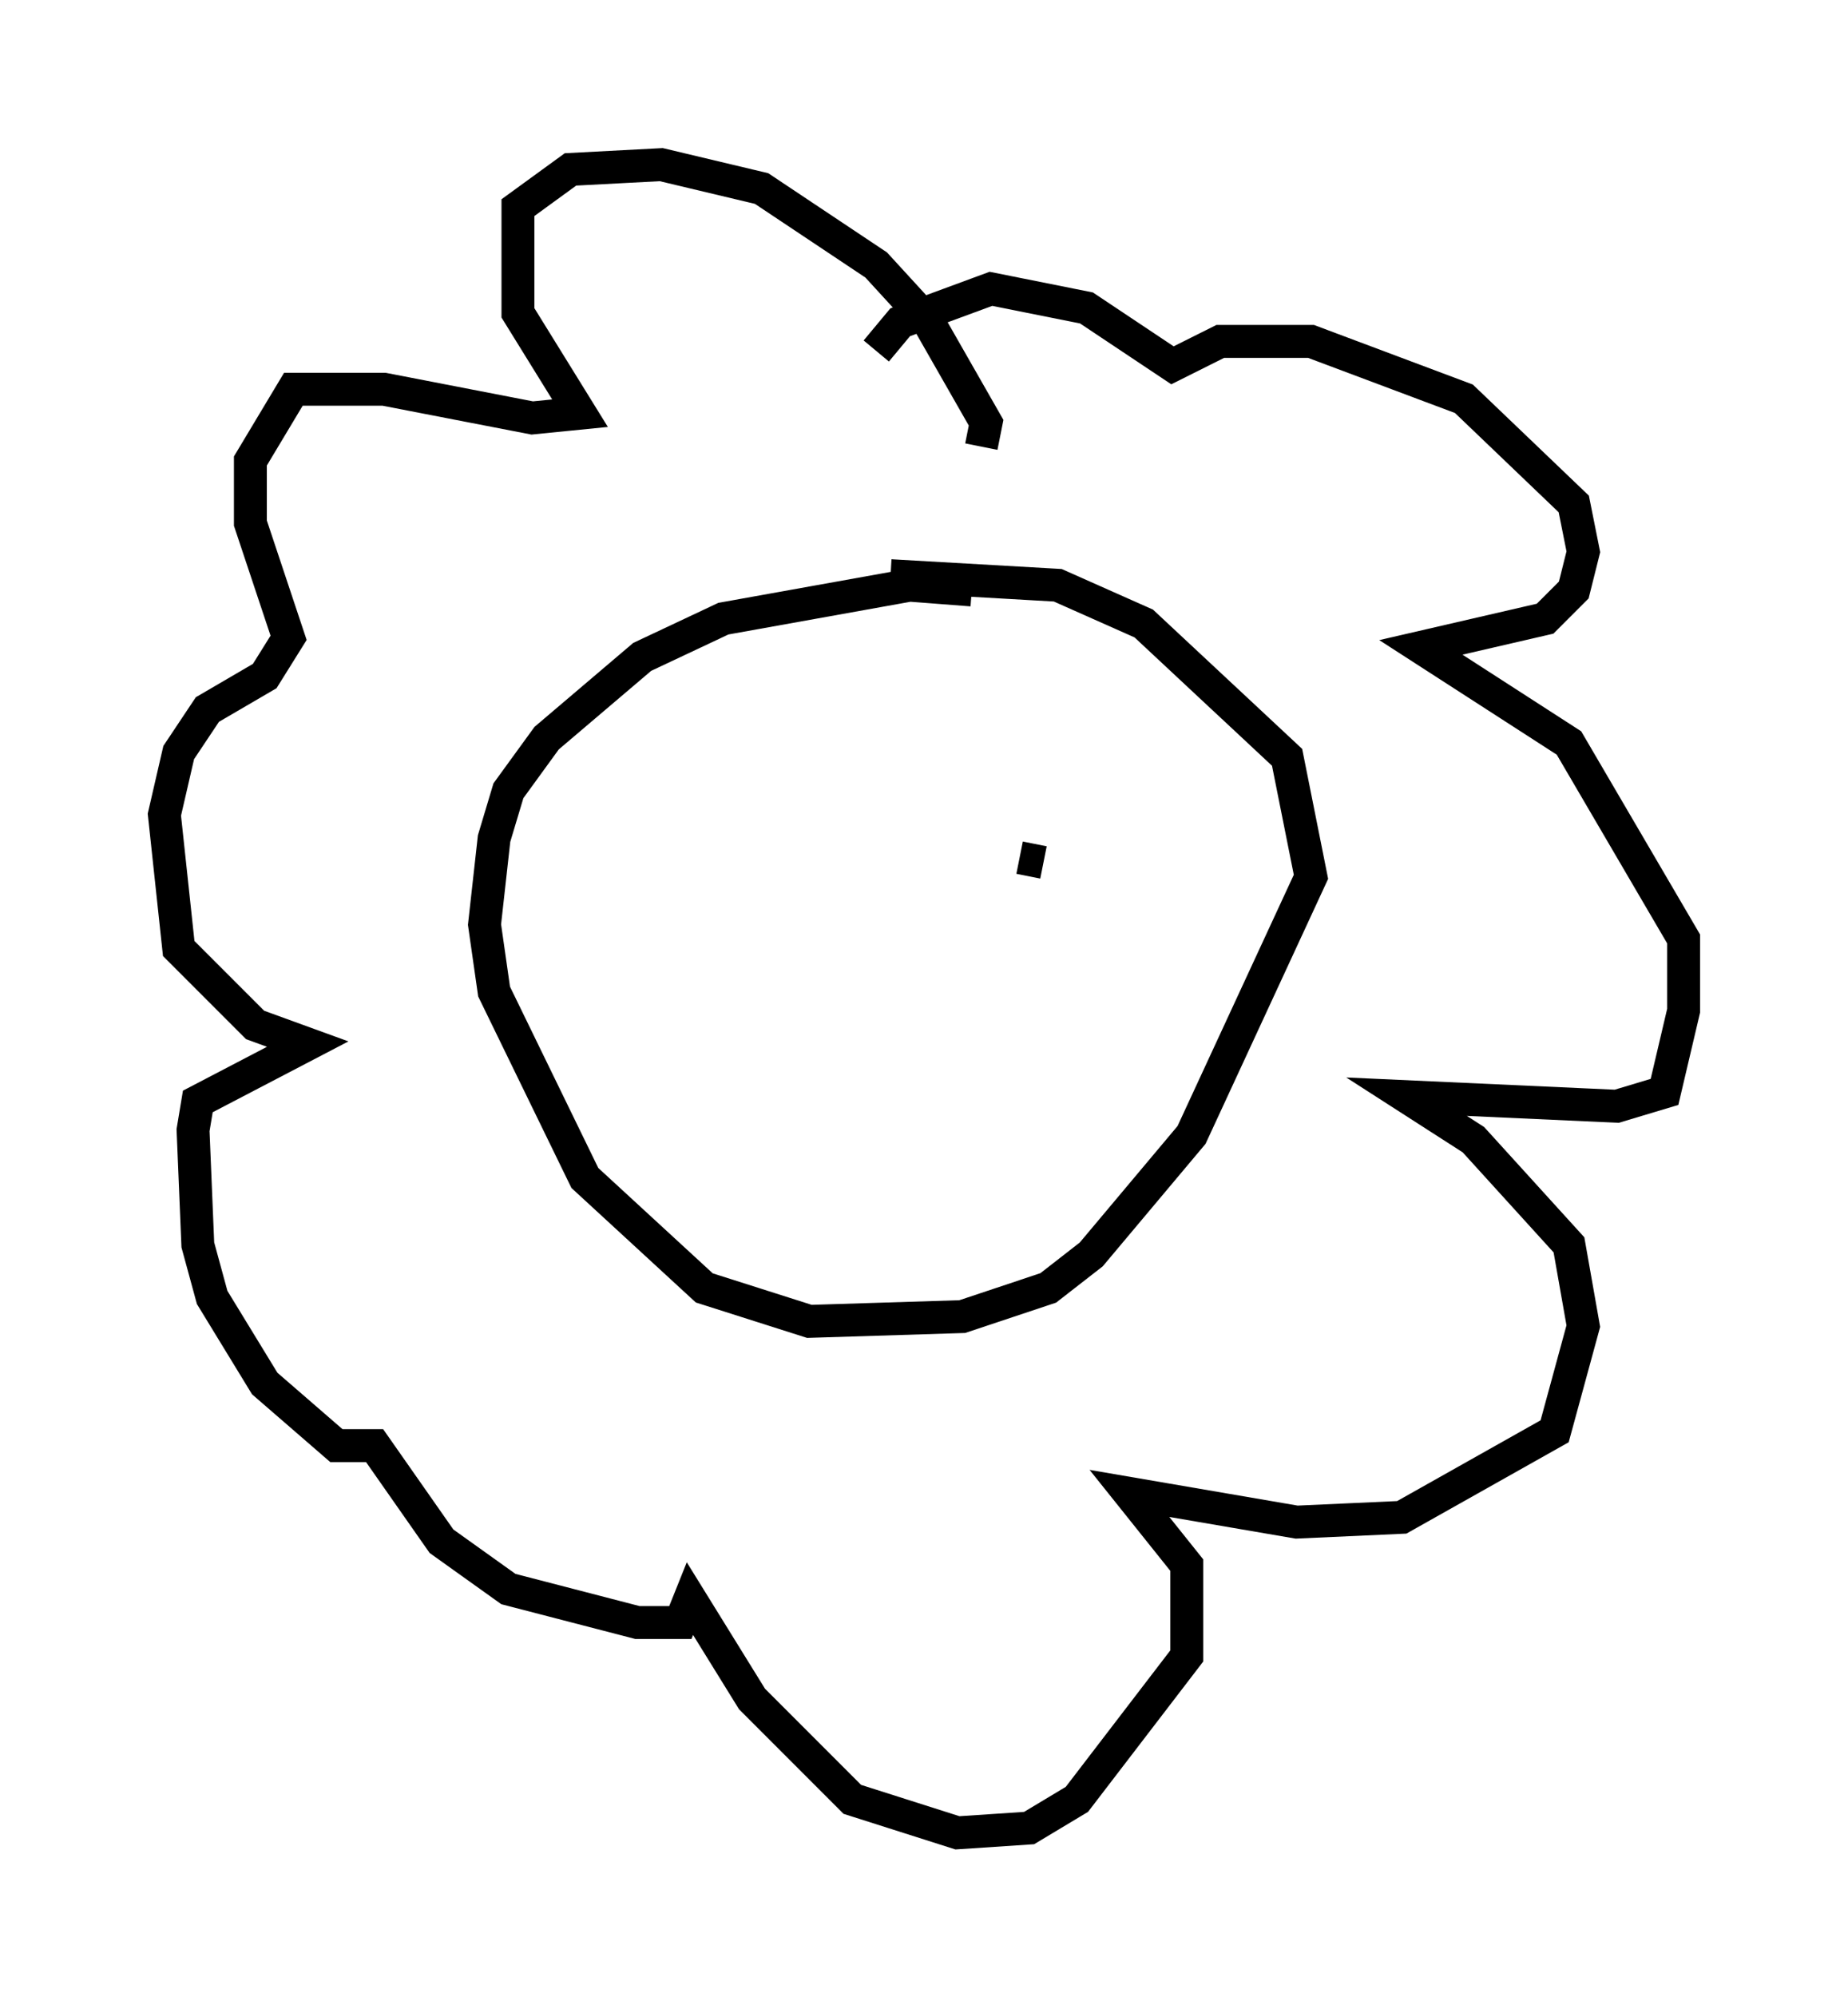 <?xml version="1.0" encoding="utf-8" ?>
<svg baseProfile="full" height="60.693" version="1.1" width="56.19" xmlns="http://www.w3.org/2000/svg" xmlns:ev="http://www.w3.org/2001/xml-events" xmlns:xlink="http://www.w3.org/1999/xlink"><defs /><rect fill="white" height="60.693" width="56.19" x="0" y="0" /><path d="M31.436, 18.654 m-1.888, -0.726 l-1.888, -0.145 -5.665, 1.017 l-2.469, 1.162 -2.905, 2.469 l-1.162, 1.598 -0.436, 1.453 l-0.291, 2.615 0.291, 2.034 l2.76, 5.665 3.631, 3.341 l3.196, 1.017 4.648, -0.145 l2.615, -0.872 1.307, -1.017 l3.05, -3.631 3.631, -7.844 l-0.726, -3.631 -4.358, -4.067 l-2.615, -1.162 -5.084, -0.291 m2.76, -3.922 l0.145, -0.726 -1.743, -3.05 l-1.598, -1.743 -3.486, -2.324 l-3.05, -0.726 -2.76, 0.145 l-1.598, 1.162 0.0, 3.196 l1.888, 3.05 -1.453, 0.145 l-4.503, -0.872 -2.76, 0.0 l-1.307, 2.179 0.0, 1.888 l1.162, 3.486 -0.726, 1.162 l-1.743, 1.017 -0.872, 1.307 l-0.436, 1.888 0.436, 4.067 l2.324, 2.324 1.598, 0.581 l-3.341, 1.743 -0.145, 0.872 l0.145, 3.486 0.436, 1.598 l1.598, 2.615 2.179, 1.888 l1.162, 0.0 2.034, 2.905 l2.034, 1.453 3.922, 1.017 l1.307, 0.0 0.291, -0.726 l1.888, 3.05 3.05, 3.05 l3.196, 1.017 2.179, -0.145 l1.453, -0.872 3.341, -4.358 l0.0, -2.76 -1.743, -2.179 l5.084, 0.872 3.196, -0.145 l4.648, -2.615 0.872, -3.196 l-0.436, -2.469 -2.905, -3.196 l-2.034, -1.307 6.391, 0.291 l1.453, -0.436 0.581, -2.469 l0.0, -2.179 -3.486, -5.955 l-4.503, -2.905 3.777, -0.872 l0.872, -0.872 0.291, -1.162 l-0.291, -1.453 -3.341, -3.196 l-4.648, -1.743 -2.76, 0.0 l-1.453, 0.726 -2.615, -1.743 l-2.905, -0.581 -2.76, 1.017 l-0.726, 0.872 m5.084, 15.542 l-0.726, -0.145 " fill="none" stroke="black" stroke-width="1" /></svg>